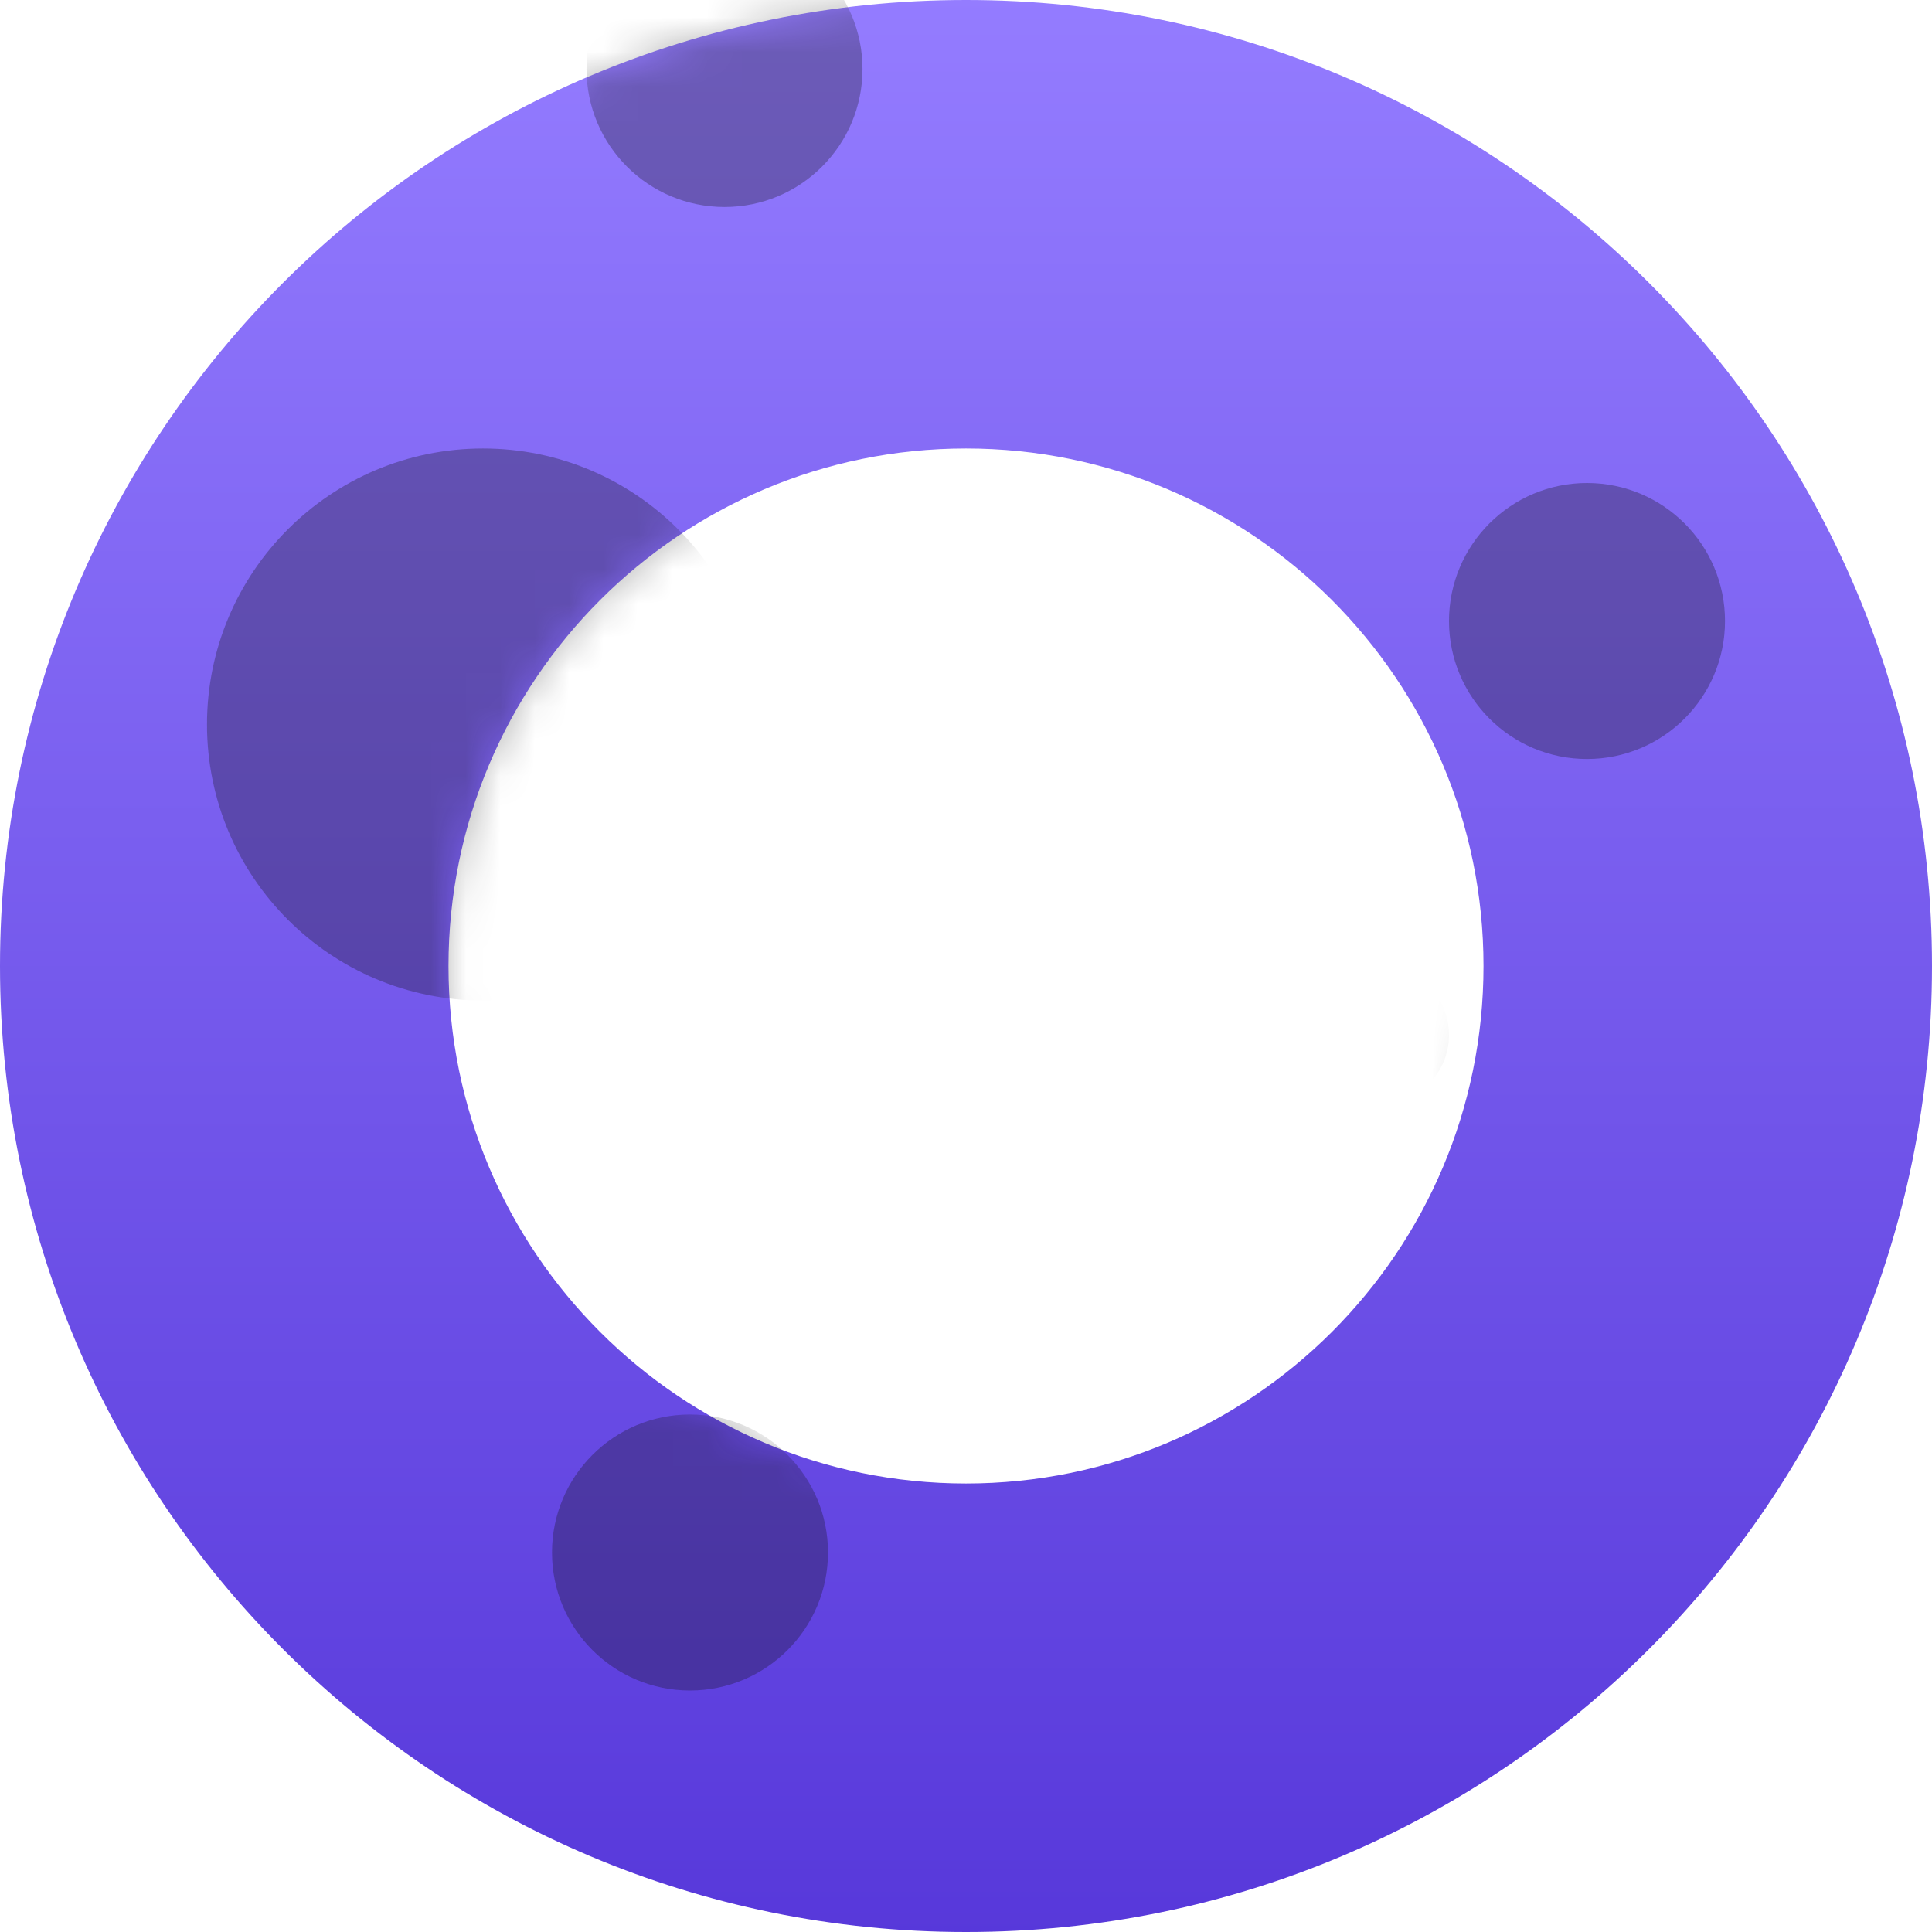 <?xml version="1.0" encoding="UTF-8"?>
<svg width="56px" height="56px" viewBox="0 0 56 56" version="1.1" xmlns="http://www.w3.org/2000/svg" xmlns:xlink="http://www.w3.org/1999/xlink">
    <title>item</title>
    <defs>
        <linearGradient x1="50%" y1="0%" x2="50%" y2="100%" id="linearGradient-1">
            <stop stop-color="#947CFF" offset="0%"></stop>
            <stop stop-color="#5738DA" offset="100%"></stop>
        </linearGradient>
        <path d="M28,0 C43.464,0 56,12.536 56,28 C56,43.464 43.464,56 28,56 C12.536,56 0,43.464 0,28 C0,12.536 12.536,0 28,0 Z M28,13 C19.716,13 13,19.716 13,28 C13,36.284 19.716,43 28,43 C36.284,43 43,36.284 43,28 C43,19.716 36.284,13 28,13 Z" id="path-2"></path>
    </defs>
    <g id="Page-1" stroke="none" stroke-width="1" fill="none" fill-rule="evenodd">
        <g id="Artboard" transform="translate(-201, -17)">
            <g id="item" transform="translate(201, 17)">
                <mask id="mask-3" fill="white">
                    <use xlink:href="#path-2"></use>
                </mask>
                <use id="Combined-Shape" fill="url(#linearGradient-1)" fill-rule="evenodd" xlink:href="#path-2"></use>
                <g id="lines" opacity="0.3" style="mix-blend-mode: overlay;" mask="url(#mask-3)" fill="#111111" fill-rule="evenodd">
                    <circle id="Oval" cx="14" cy="21" r="8"></circle>
                    <circle id="Oval" cx="21" cy="2" r="4"></circle>
                    <circle id="Oval" cx="20" cy="45" r="4"></circle>
                    <circle id="Oval" cx="46" cy="18" r="4"></circle>
                    <circle id="Oval" cx="40" cy="30" r="2"></circle>
                </g>
            </g>
        </g>
    </g>
</svg>